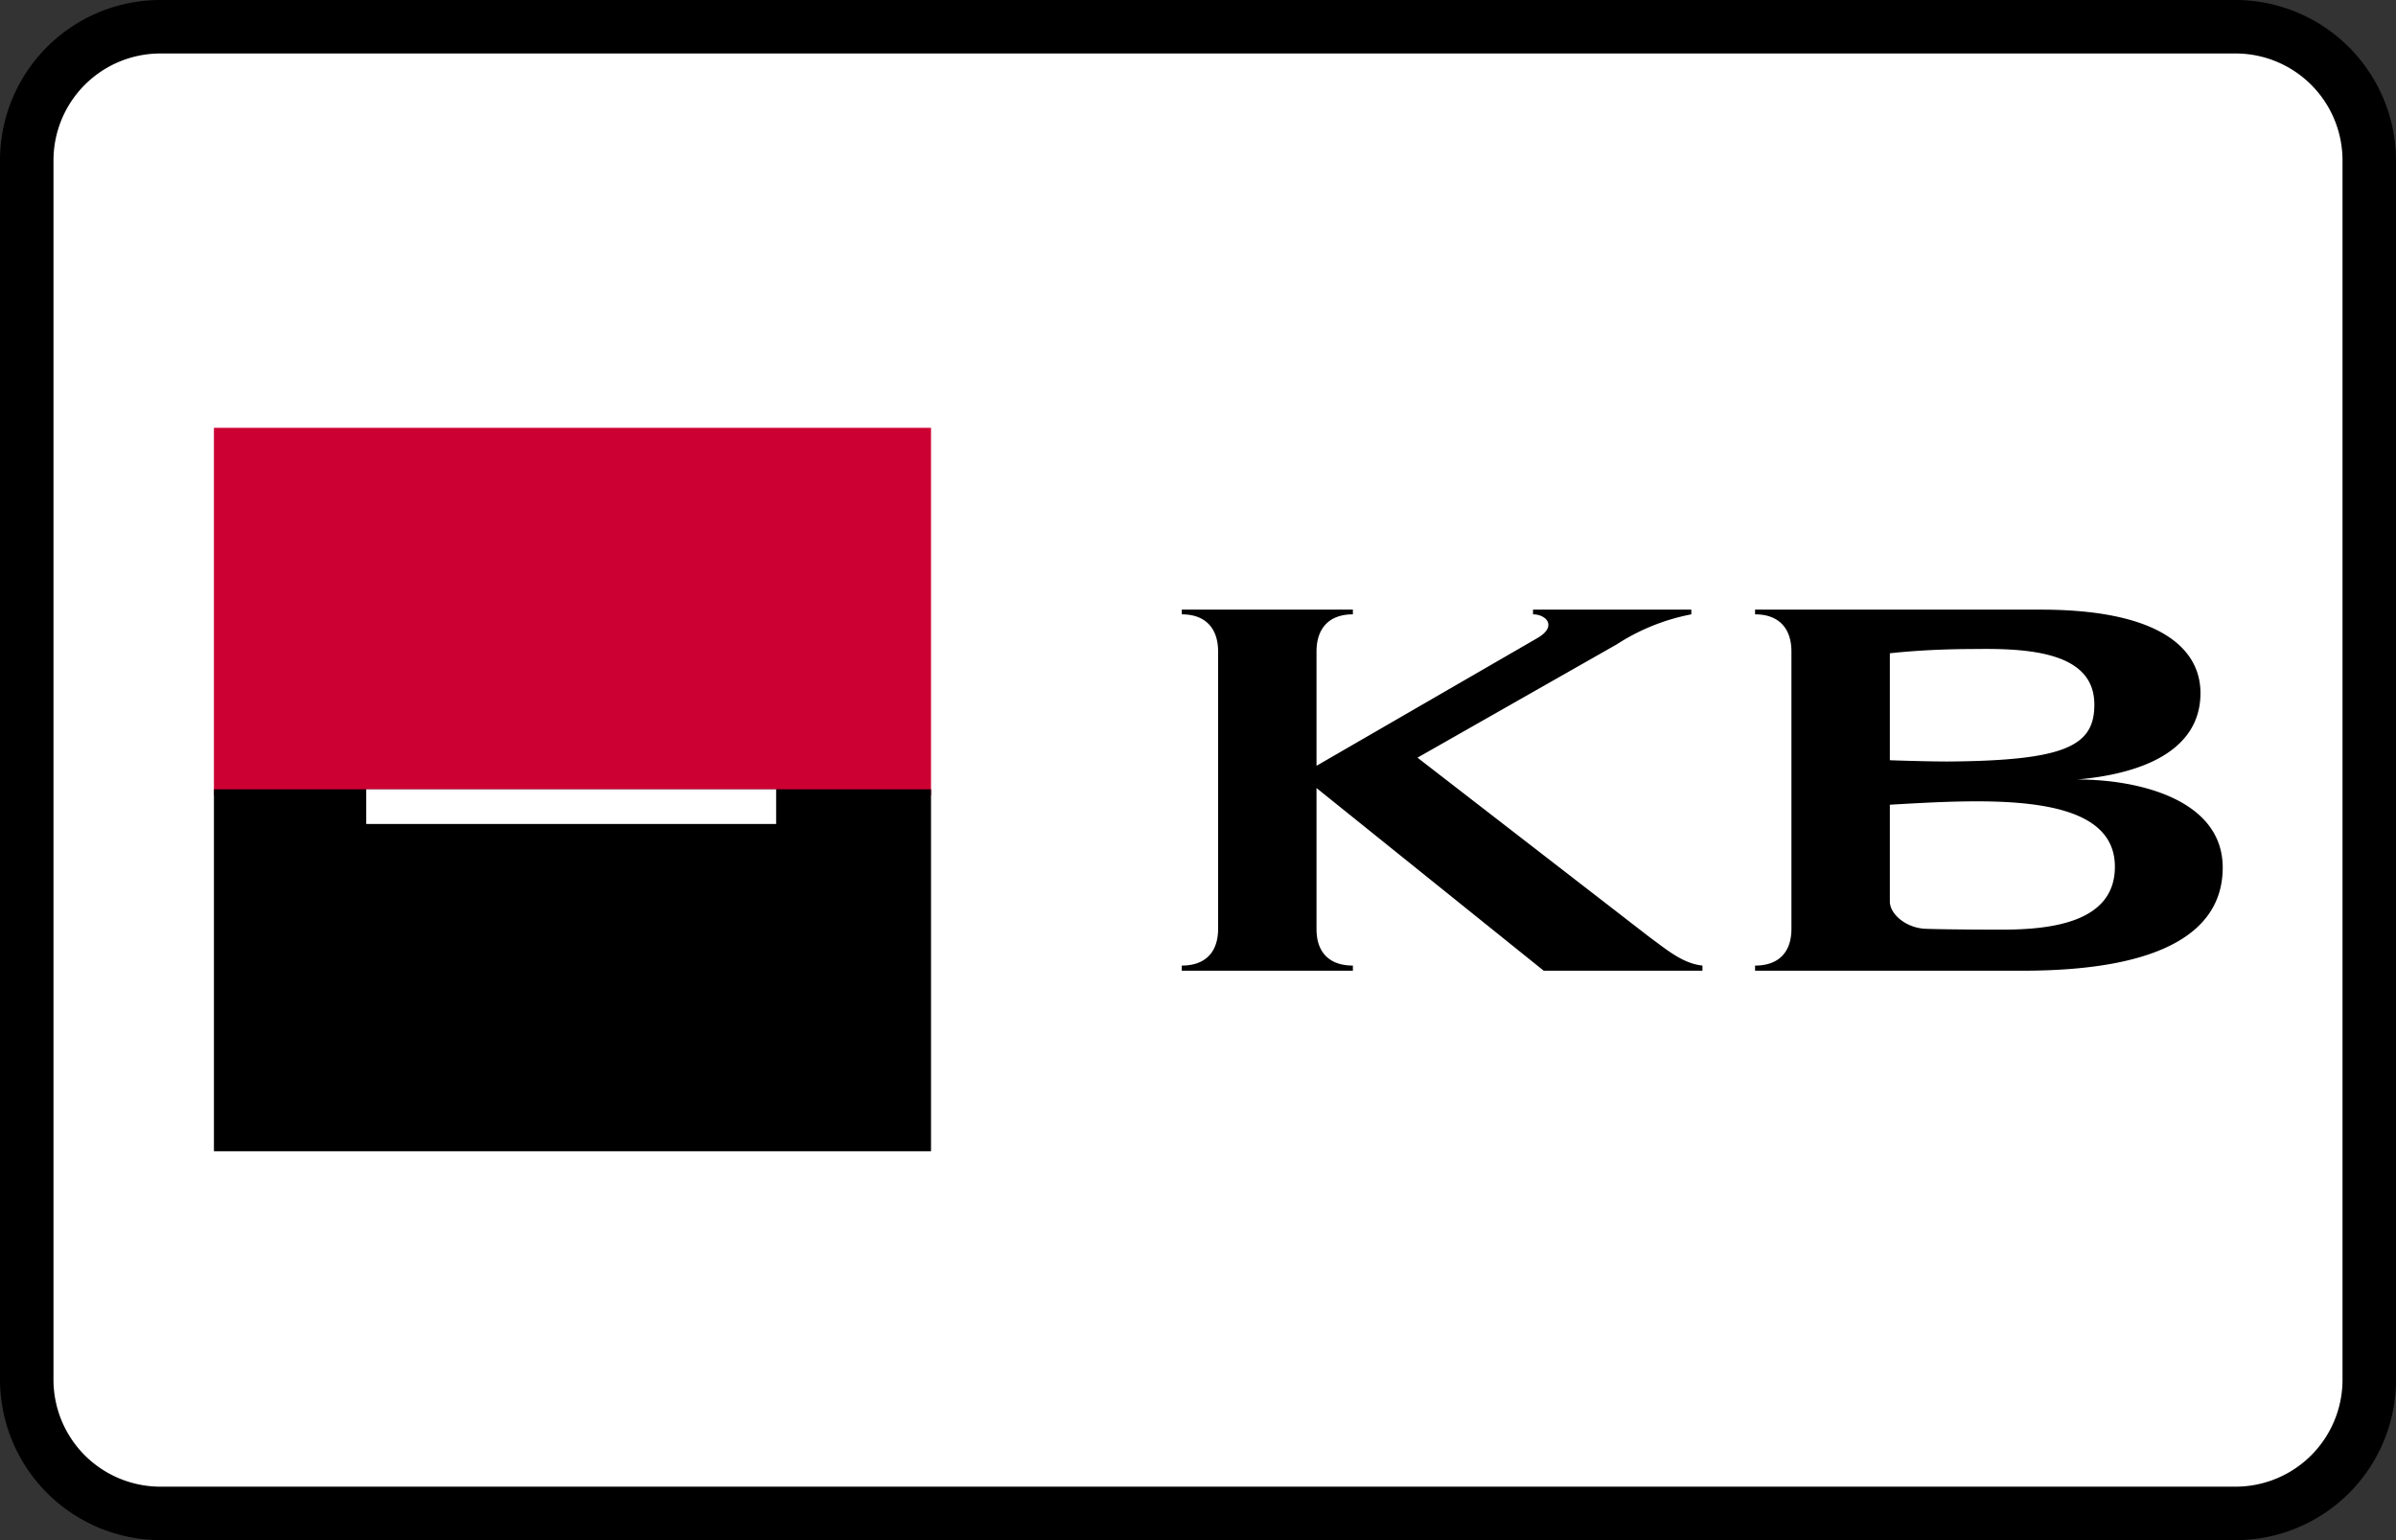 <svg width="56" height="36" xmlns="http://www.w3.org/2000/svg"><rect width="100%" height="100%" fill="#333333" stroke="none"/><g fill="none" fill-rule="evenodd"><path d="M0 3.75A3.75 3.75 0 0 1 3.75 0h48.5A3.76 3.76 0 0 1 56 3.75v28.5A3.75 3.75 0 0 1 52.25 36H3.75A3.76 3.76 0 0 1 0 32.25V3.75z" fill="#000" fill-rule="nonzero"/><path d="M1.25 3.75v28.5a2.5 2.5 0 0 0 2.5 2.5h48.5a2.5 2.5 0 0 0 2.5-2.5V3.75a2.5 2.5 0 0 0-2.5-2.5H3.75a2.5 2.5 0 0 0-2.5 2.5z" fill="#FFF"/><g fill-rule="nonzero"><path d="M30.77 17.9l5.17-2.99c.46-.27.2-.55-.11-.55v-.11h3.7v.11a4.9 4.9 0 0 0-1.74.7l-4.66 2.65 5.43 4.2c.41.3.77.61 1.23.66v.12h-3.71l-5.31-4.27v3.3c0 .54.3.85.85.85v.12h-4v-.12c.54 0 .85-.3.85-.86v-6.48c0-.55-.3-.87-.85-.87v-.11h4v.11c-.55 0-.85.32-.85.87v2.68M51.95 20.28c0 1.46-1.36 2.4-4.63 2.41h-6.3v-.12c.54 0 .85-.3.85-.86v-6.48c0-.55-.3-.87-.85-.87v-.11h6.68c2.76 0 3.73.9 3.73 1.95 0 1.41-1.49 1.9-2.88 2.02 1.46 0 3.4.48 3.4 2.06zm-3-3.81c0-1.16-1.35-1.32-2.74-1.3-.6 0-1.3.02-2.04.1v2.5s.82.03 1.36.03c2.76-.02 3.42-.37 3.42-1.33zm-2.16 5.26c1.18 0 2.64-.18 2.64-1.47 0-1.77-3-1.58-5.26-1.45v2.26c0 .3.38.62.83.64.53.02 1.79.02 1.79.02z" fill="#000"/><path fill="#C03" d="M5 10h16.76v8.59H5z"/><path fill="#000" d="M5 18.45h16.76v8.46H5z"/><path fill="#FFF" d="M8.56 18.45h9.58v.81H8.56z"/></g></g></svg>